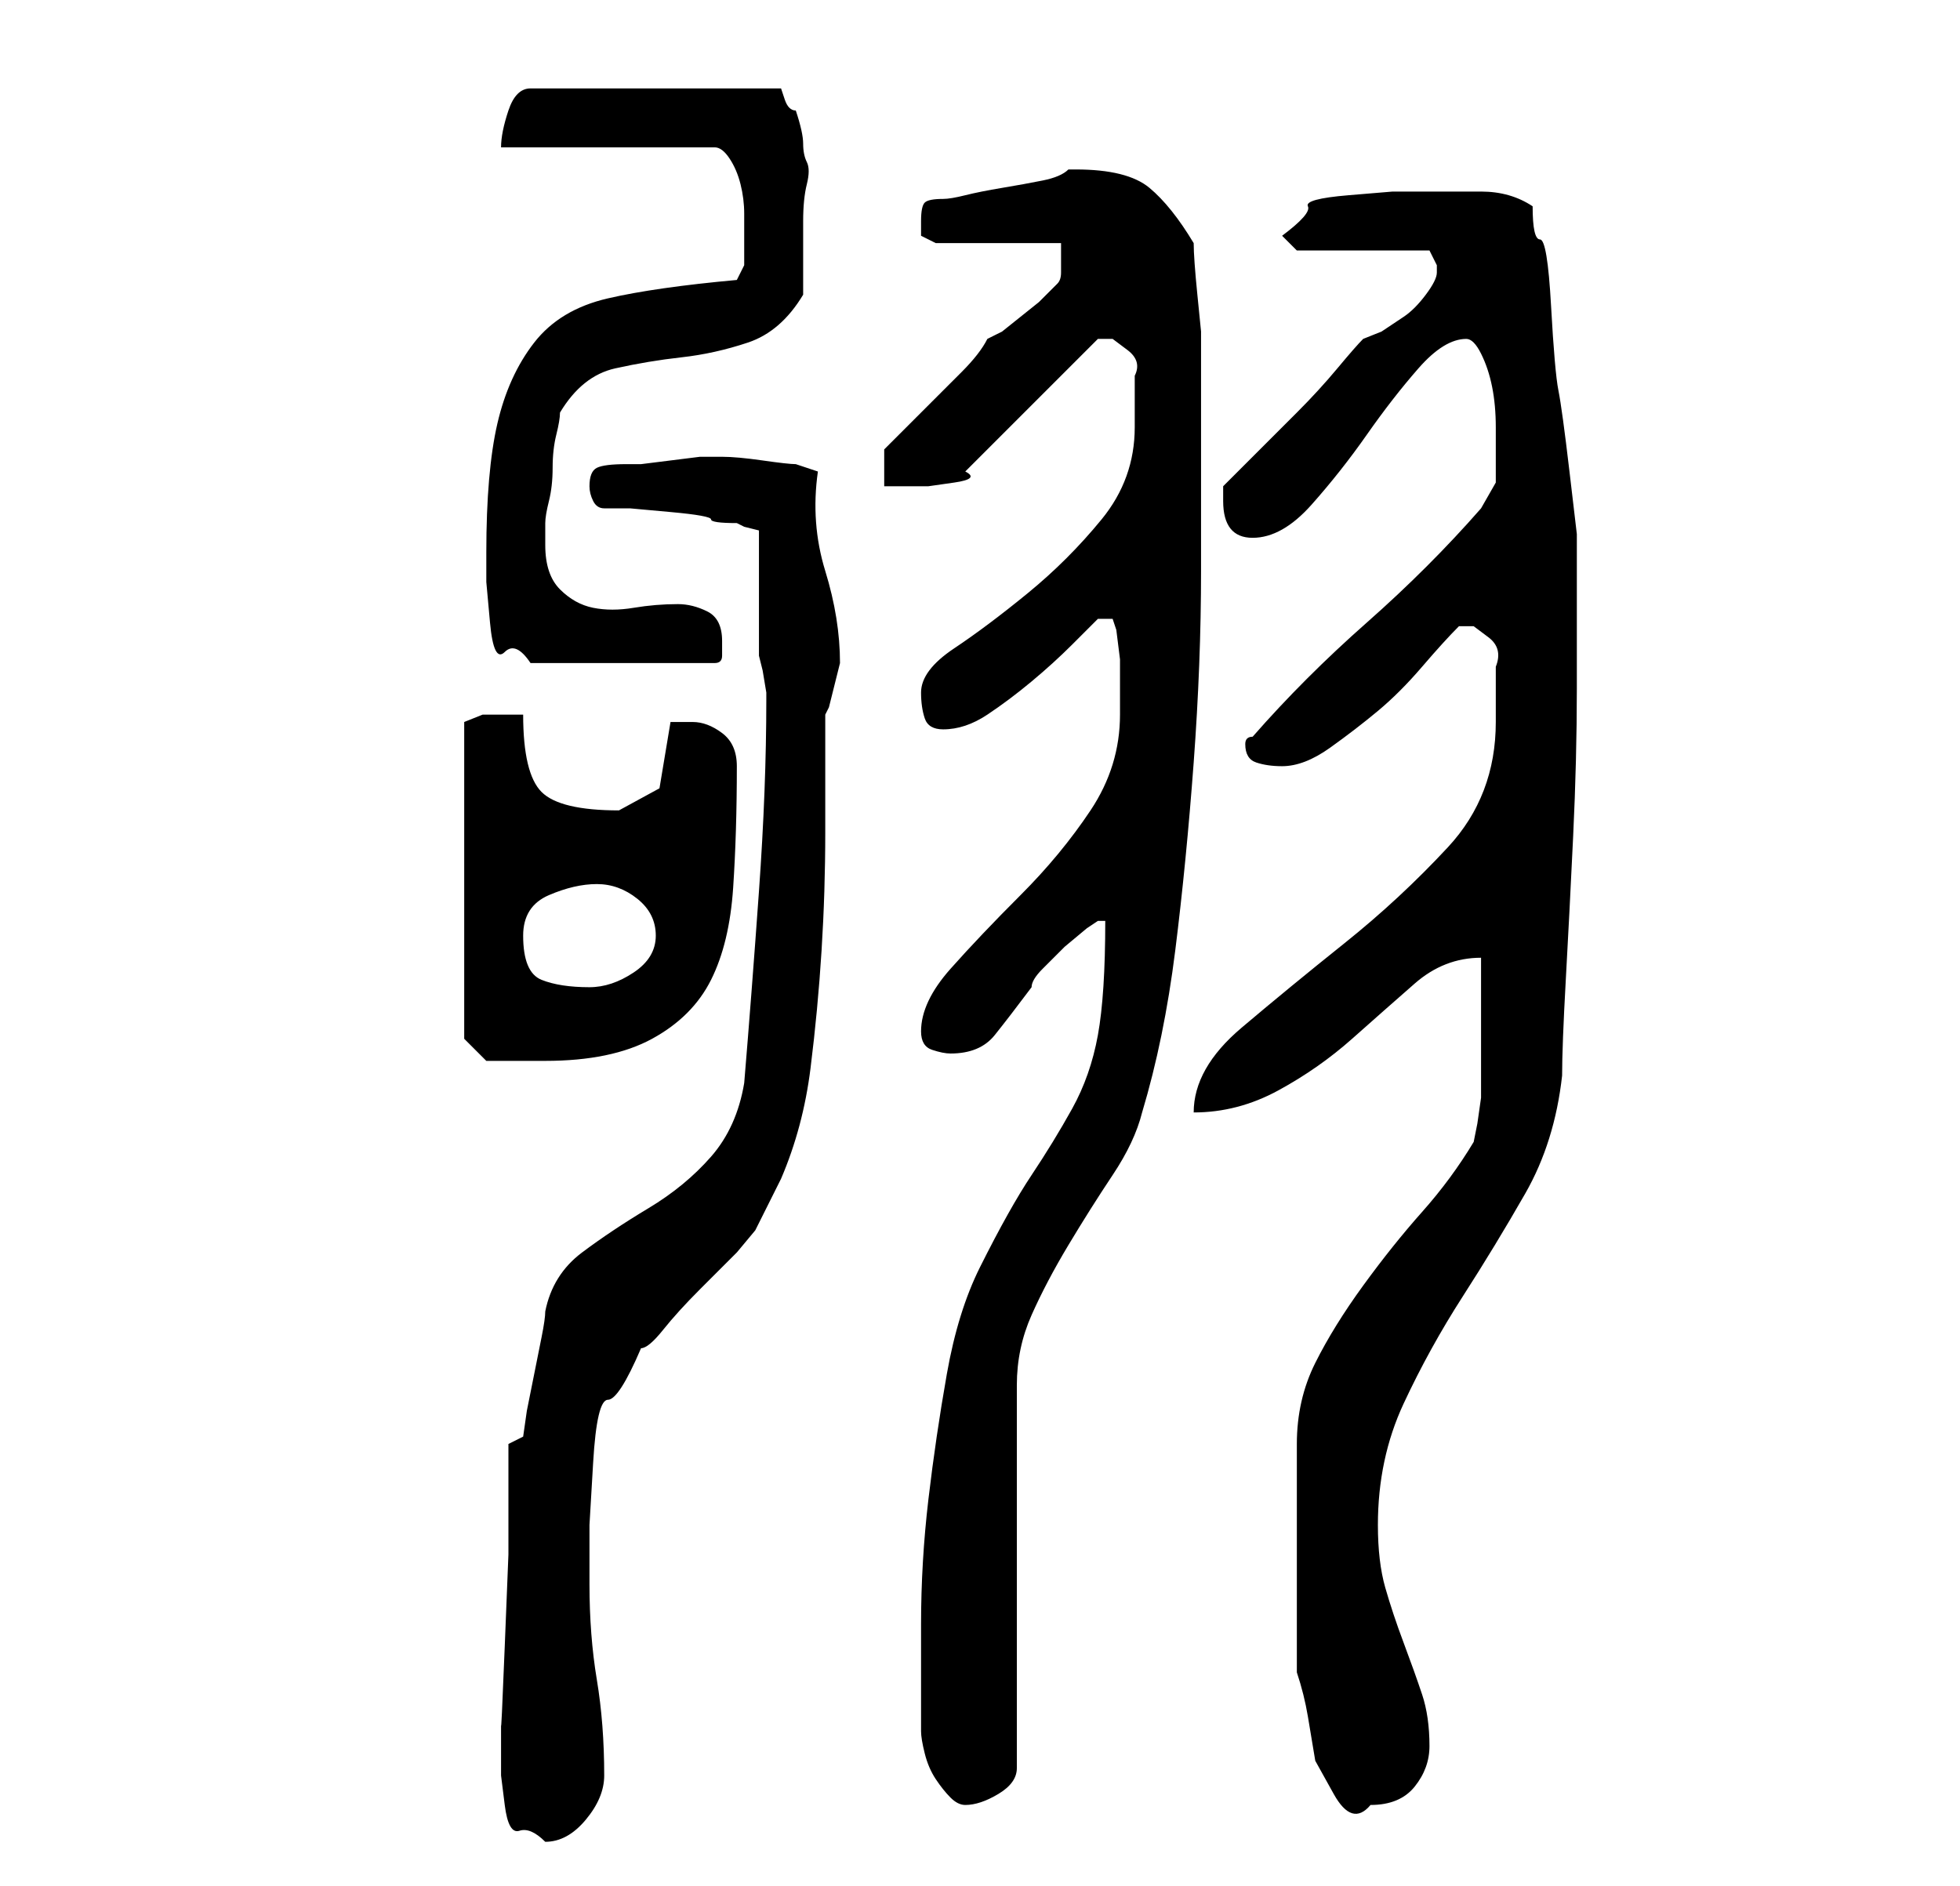 <?xml version="1.0" standalone="no"?>
<!DOCTYPE svg PUBLIC "-//W3C//DTD SVG 1.1//EN" "http://www.w3.org/Graphics/SVG/1.1/DTD/svg11.dtd" >
<svg xmlns="http://www.w3.org/2000/svg" xmlns:xlink="http://www.w3.org/1999/xlink" version="1.1" viewBox="-10 0 266 256">
   <path fill="currentColor"
d="M58 237v4t0.5 4t2 3.5t3.5 1.5q3 0 5.5 -3t2.5 -6q0 -7 -1 -13t-1 -13v-8t0.5 -8.5t2 -8.5t4.5 -7q1 0 3 -2.5t5 -5.5l5 -5t2.5 -3l1.5 -3l2 -4q3 -7 4 -15t1.5 -16t0.5 -16v-16l0.5 -1t0.5 -2t0.5 -2t0.5 -2q0 -6 -2 -12.5t-1 -13.5l-3 -1q-1 0 -4.5 -0.5t-5.5 -0.5h-3
t-4 0.5t-4 0.5h-2q-3 0 -4 0.5t-1 2.5q0 1 0.5 2t1.5 1h3.5t5.5 0.5t5.5 1t3.5 0.5l1 0.5t2 0.5v17l0.5 2t0.5 3v1q0 12 -1 26t-2 26q-1 6 -4.5 10t-8.5 7t-9 6t-5 8q0 1 -0.5 3.5l-1 5l-1 5t-0.5 3.5l-2 1v4.5v10.5t-0.5 12.5t-0.5 10.5v3zM115 235q0 1 0.5 3t1.5 3.5
t2 2.5t2 1q2 0 4.5 -1.5t2.5 -3.5v-52q0 -5 2 -9.5t5 -9.5t6 -9.5t4 -8.5q3 -10 4.5 -22t2.5 -25.5t1 -26v-22.5v-5.5v-4.5t-0.5 -5t-0.5 -7q-3 -5 -6 -7.5t-10 -2.5h-1q-1 1 -3.5 1.5t-5.5 1t-5 1t-3 0.5q-2 0 -2.5 0.5t-0.5 2.5v2t2 1h17v3v1q0 1 -0.5 1.5l-1.5 1.5l-1 1
t-2.5 2t-2.5 2t-2 1q-1 2 -3.5 4.5l-4.5 4.5l-4 4l-2 2v5h2.5h3.5t3.5 -0.5t1.5 -1.5l18 -18h0.5h1.5t2 1.5t1 3.5v4v3q0 7 -4.5 12.5t-10 10t-10 7.5t-4.5 6q0 2 0.5 3.5t2.5 1.5q3 0 6 -2t6 -4.5t5.5 -5l3.5 -3.5h2l0.5 1.5t0.5 4v4.5v3q0 7 -4 13t-9.5 11.5t-9.5 10
t-4 8.5q0 2 1.5 2.5t2.5 0.5q4 0 6 -2.5t5 -6.5q0 -1 1.5 -2.5l3 -3t3 -2.5l1.5 -1h1q0 10 -1 15.5t-3.5 10t-5.5 9t-7 12.5q-3 6 -4.5 14.5t-2.5 17t-1 17v14.5zM166 227q1 3 1.5 6l1 6t2.5 4.5t5 1.5q4 0 6 -2.5t2 -5.5q0 -4 -1 -7t-2.5 -7t-2.5 -7.5t-1 -8.5
q0 -9 3.5 -16.5t8 -14.5t8.5 -14t5 -16q0 -4 0.5 -13t1 -19.5t0.5 -20v-13.5v-4v-3.5t-1 -8.5t-1.5 -11t-1 -11.5t-1.5 -9t-1 -4.5q-3 -2 -7 -2h-7h-5t-6 0.5t-5.5 1.5t-3.5 4l2 2h18l0.5 1l0.5 1v0.5v0.5q0 1 -1.5 3t-3 3l-3 2t-2.5 1q-1 1 -3.5 4t-5.5 6l-6 6l-4 4v1v1
q0 5 4 5t8 -4.5t7.5 -9.5t7 -9t6.5 -4q1 0 2 2t1.5 4.5t0.5 5.5v4v3.5t-2 3.5q-7 8 -15.5 15.5t-15.5 15.5q-1 0 -1 1q0 2 1.5 2.5t3.5 0.5q3 0 6.5 -2.5t6.5 -5t6 -6t5 -5.5h0.5h1.5t2 1.5t1 4v4.5v3q0 10 -6.5 17t-14 13t-14 11.5t-6.5 11.5q6 0 11.5 -3t10 -7t8.5 -7.5
t9 -3.5v4v6v6v3t-0.5 3.5l-0.5 2.5q-3 5 -7 9.5t-8 10t-6.5 10.5t-2.5 11v31zM53 141l3 3h3h5q9 0 14.5 -3t8 -8t3 -12.5t0.5 -16.5q0 -3 -2 -4.5t-4 -1.5h-3l-1.5 9t-5.5 3q-8 0 -10.5 -2.5t-2.5 -10.5h-2h-3.5t-2.5 1v43zM61 127q0 -4 3.5 -5.5t6.5 -1.5t5.5 2t2.5 5t-3 5
t-6 2q-4 0 -6.5 -1t-2.5 -6zM56 75v4t0.5 5.5t2 4t3.5 1.5h25q1 0 1 -1v-2q0 -3 -2 -4t-4 -1q-3 0 -6 0.5t-5.5 0t-4.5 -2.5t-2 -6v-3q0 -1 0.5 -3t0.5 -4.5t0.5 -4.5t0.5 -3q3 -5 7.5 -6t9 -1.5t9 -2t7.5 -6.5v-2.5v-2.5v-3v-2q0 -3 0.5 -5t0 -3t-0.5 -2.5t-1 -4.5
q-1 0 -1.5 -1.5l-0.5 -1.5h-34q-2 0 -3 3t-1 5h29q1 0 2 1.5t1.5 3.5t0.5 4v3v2.5v1.5l-1 2q-11 1 -17.5 2.5t-10 6t-5 11t-1.5 17.5z" />
</svg>
